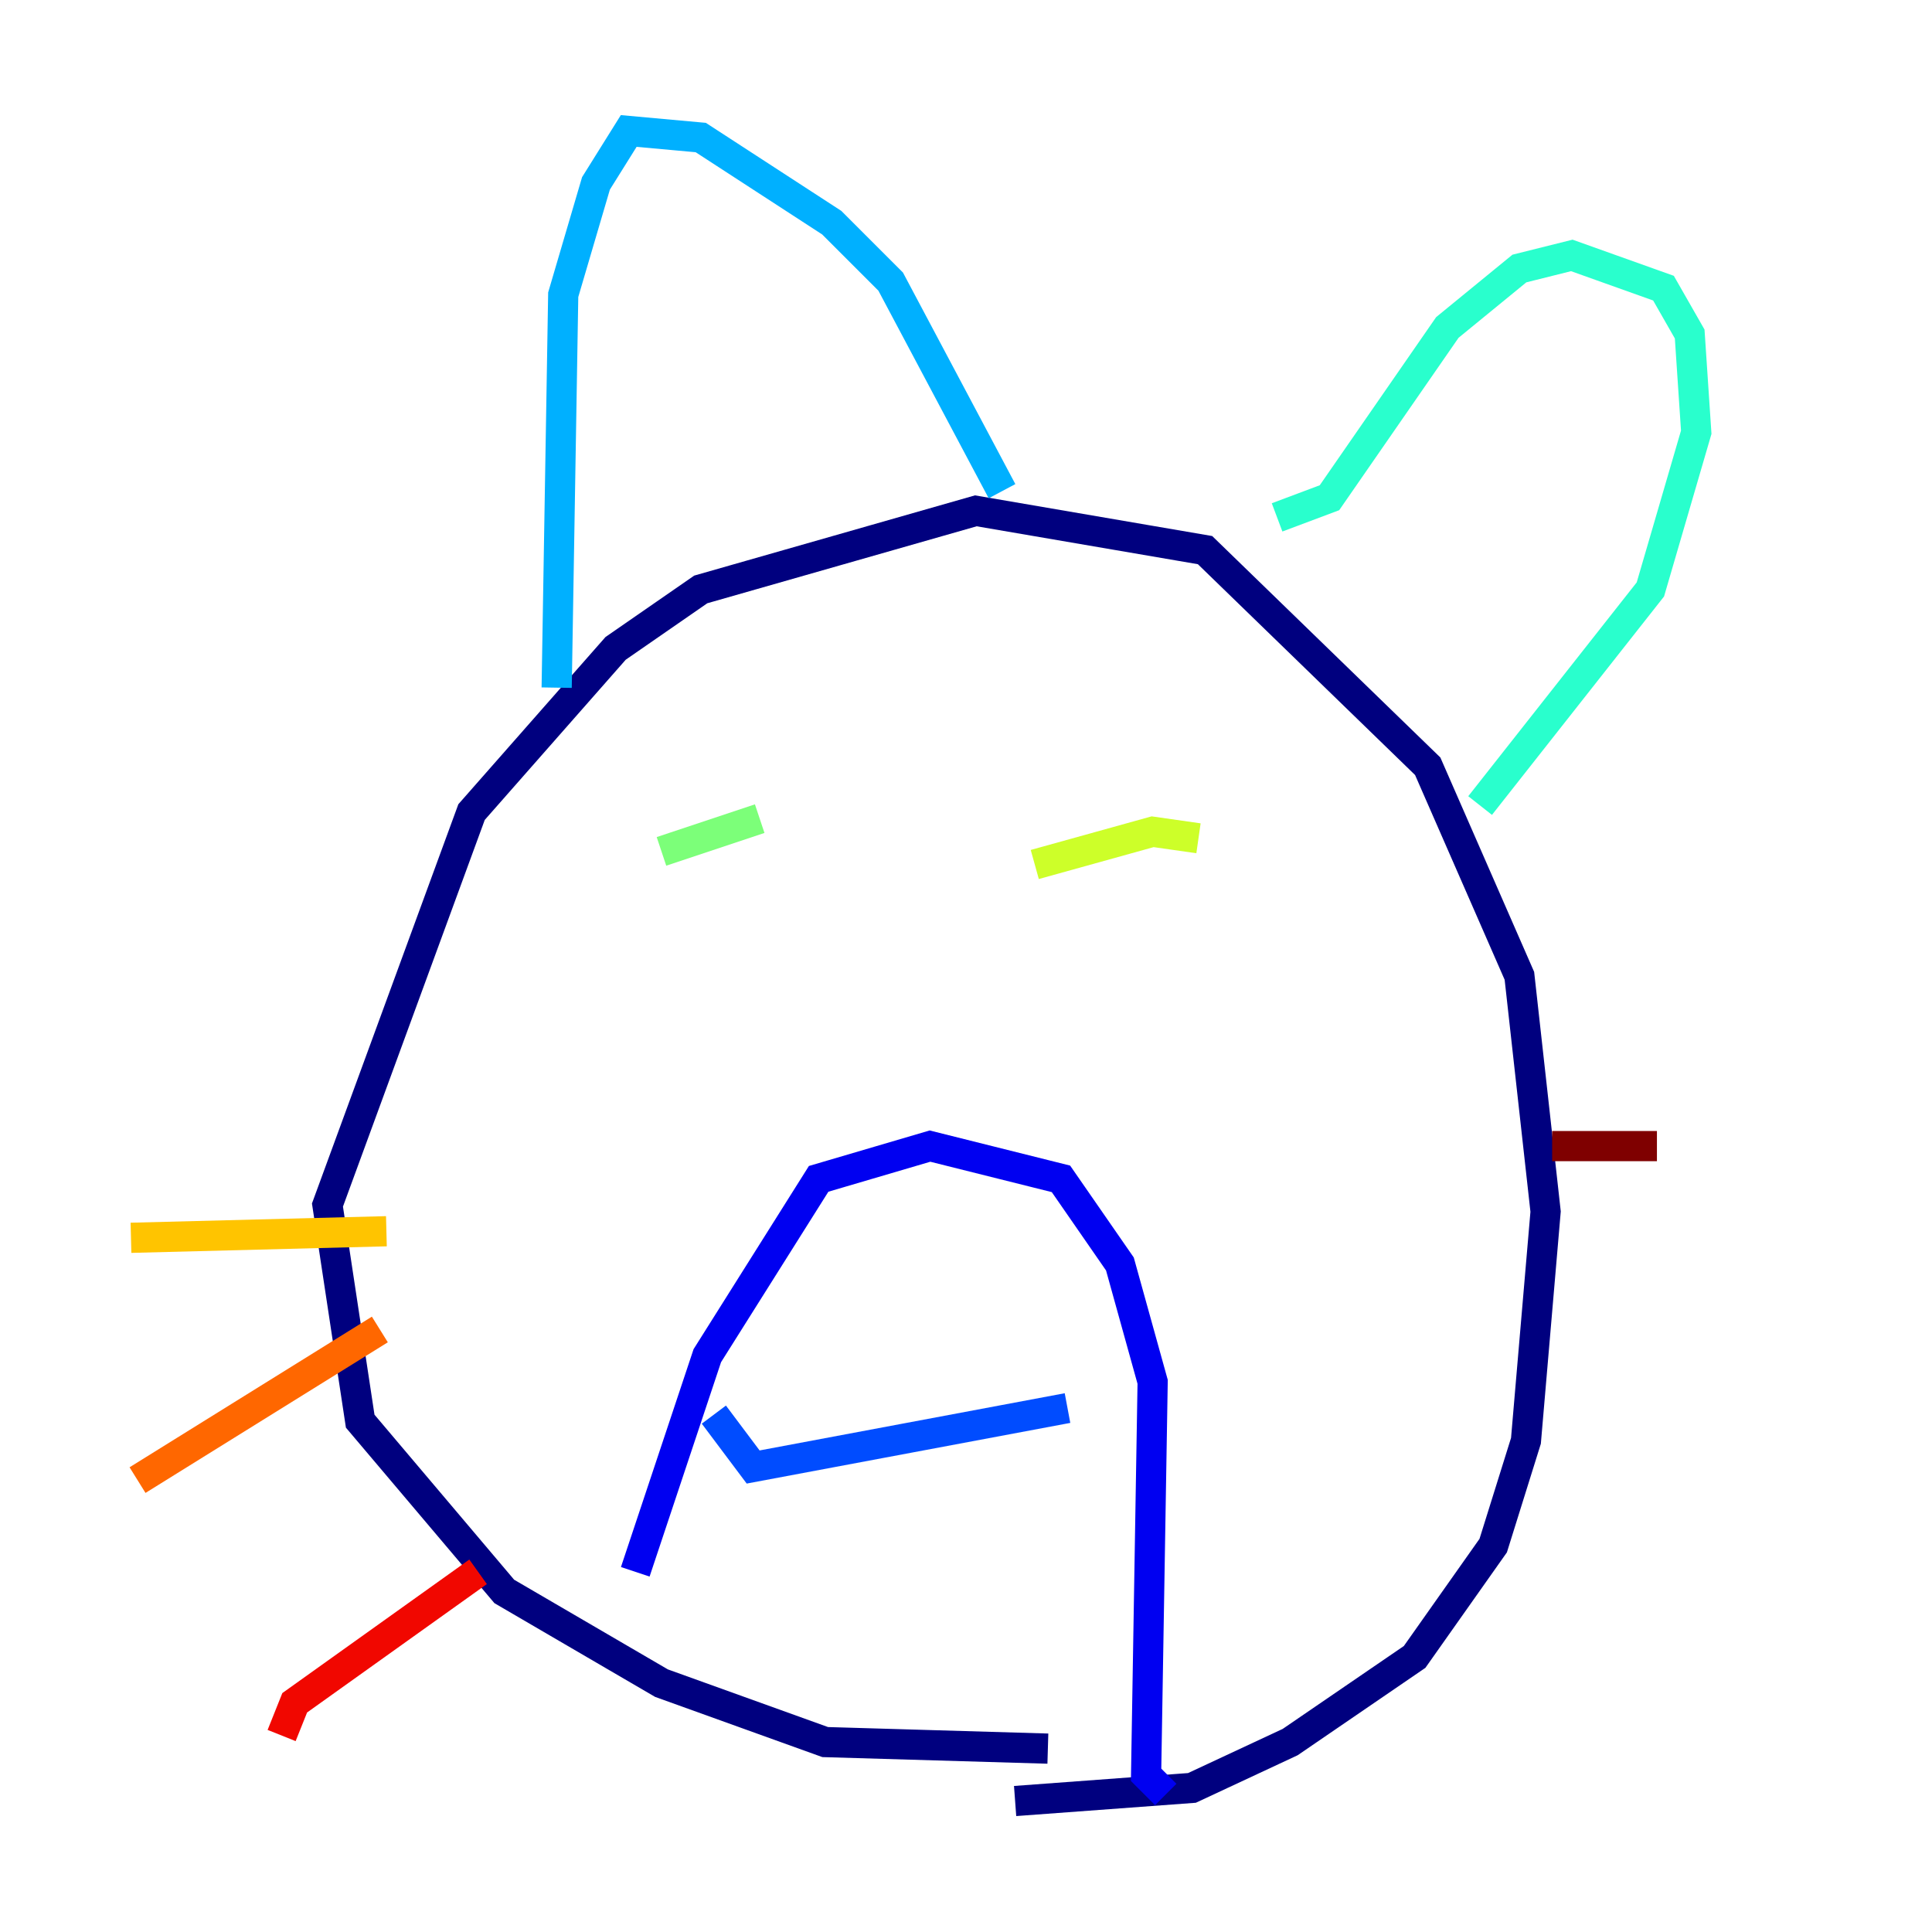<?xml version="1.0" encoding="utf-8" ?>
<svg baseProfile="tiny" height="128" version="1.2" viewBox="0,0,128,128" width="128" xmlns="http://www.w3.org/2000/svg" xmlns:ev="http://www.w3.org/2001/xml-events" xmlns:xlink="http://www.w3.org/1999/xlink"><defs /><polyline fill="none" points="69.424,115.851 54.671,115.417 43.824,111.512 33.41,105.437 23.864,94.156 21.695,79.837 31.241,53.803 40.786,42.956 46.427,39.051 64.651,33.844 79.837,36.447 94.59,50.766 100.664,64.651 102.4,80.271 101.098,95.458 98.929,102.4 93.722,109.776 85.478,115.417 78.969,118.454 67.254,119.322" stroke="#00007f" stroke-width="2" /><polyline fill="none" points="42.088,104.136 46.861,89.817 54.237,78.102 61.614,75.932 70.291,78.102 74.197,83.742 76.366,91.552 75.932,117.586 77.234,118.888" stroke="#0000f1" stroke-width="2" /><polyline fill="none" points="47.295,93.722 49.898,97.193 70.725,93.288" stroke="#004cff" stroke-width="2" /><polyline fill="none" points="36.881,45.559 37.315,19.525 39.485,12.149 41.654,8.678 46.427,9.112 55.105,14.752 59.01,18.658 66.386,32.542" stroke="#00b0ff" stroke-width="2" /><polyline fill="none" points="84.61,34.278 88.081,32.976 95.891,21.695 100.664,17.79 104.136,16.922 110.21,19.091 111.946,22.129 112.38,28.637 109.342,39.051 98.061,53.37" stroke="#29ffcd" stroke-width="2" /><polyline fill="none" points="43.824,56.407 50.332,54.237" stroke="#7cff79" stroke-width="2" /><polyline fill="none" points="68.556,57.275 76.366,55.105 79.403,55.539" stroke="#cdff29" stroke-width="2" /><polyline fill="none" points="25.6,81.573 8.678,82.007" stroke="#ffc400" stroke-width="2" /><polyline fill="none" points="25.166,88.081 9.112,98.061" stroke="#ff6700" stroke-width="2" /><polyline fill="none" points="31.675,104.136 19.525,112.814 18.658,114.983" stroke="#f10700" stroke-width="2" /><polyline fill="none" points="102.834,75.932 109.776,75.932" stroke="#7f0000" stroke-width="2" /></svg>